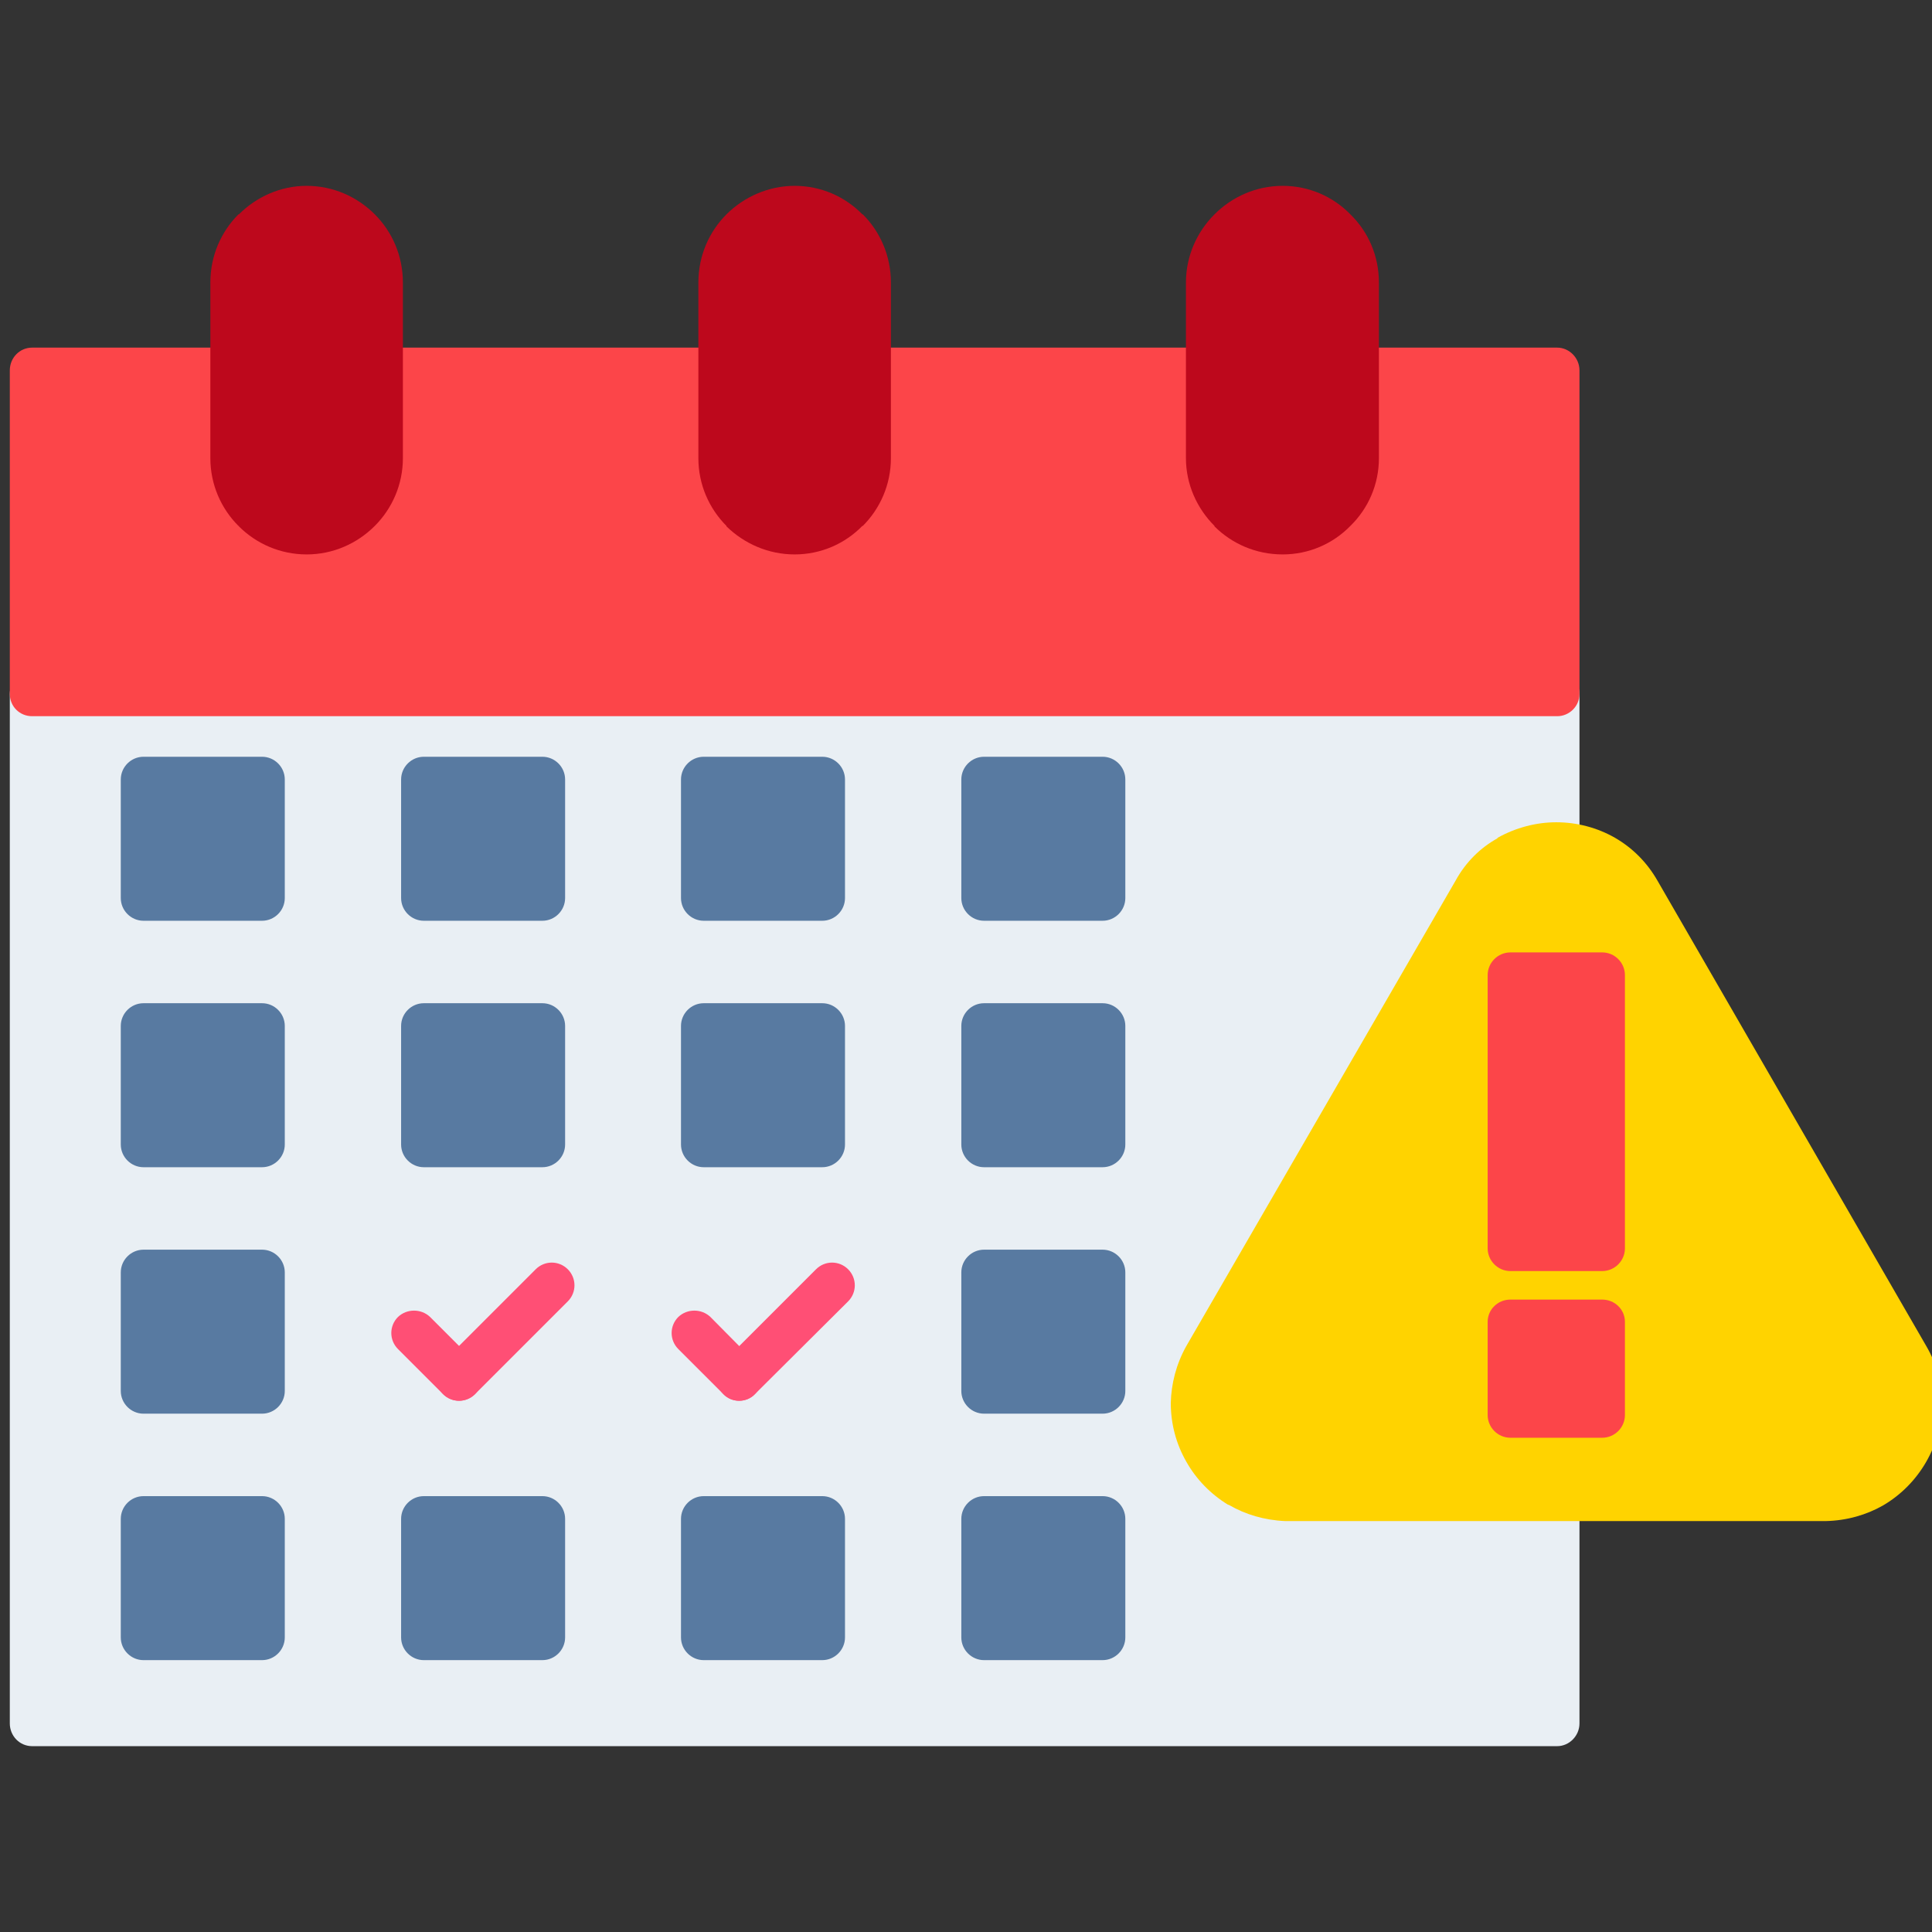 <svg fill-rule="evenodd" viewBox="0 0 4335 4335" xmlns="http://www.w3.org/2000/svg"><rect x="0" y="0" width="4335" height="4335" fill="#333333" stroke="none"/><g><g fill-rule="nonzero"><path d="M3544 3867c0 28-23 51-50 51H72c-28 0-50-23-50-51V1557c0-28 22-51 50-51h3422c27 0 50 23 50 51z" fill="#e9eff4"></path><path d="M3494 780c27 0 50 23 50 51v726c0 28-23 50-50 50H72c-28 0-50-22-50-50V831c0-28 22-51 50-51z" fill="#fc4549"></path><g fill="#587aa1"><path d="M2208 1698h266c28 0 51 23 51 51v266c0 28-23 51-51 51h-266c-28 0-51-23-51-51v-266c0-28 23-51 51-51zM1579 1698h266c28 0 51 23 51 51v266c0 28-23 51-51 51h-266c-28 0-51-23-51-51v-266c0-28 23-51 51-51zM951 1698h266c28 0 51 23 51 51v266c0 28-23 51-51 51H951c-28 0-51-23-51-51v-266c0-28 23-51 51-51zM322 1698h266c28 0 51 23 51 51v266c0 28-23 51-51 51H322c-28 0-51-23-51-51v-266c0-28 23-51 51-51zM2208 2251h266c28 0 51 23 51 51v266c0 28-23 51-51 51h-266c-28 0-51-23-51-51v-266c0-28 23-51 51-51zM1579 2251h266c28 0 51 23 51 51v266c0 28-23 51-51 51h-266c-28 0-51-23-51-51v-266c0-28 23-51 51-51zM951 2251h266c28 0 51 23 51 51v266c0 28-23 51-51 51H951c-28 0-51-23-51-51v-266c0-28 23-51 51-51zM322 2251h266c28 0 51 23 51 51v266c0 28-23 51-51 51H322c-28 0-51-23-51-51v-266c0-28 23-51 51-51zM2208 2804h266c28 0 51 23 51 51v266c0 28-23 51-51 51h-266c-28 0-51-23-51-51v-266c0-28 23-51 51-51zM322 2804h266c28 0 51 23 51 51v266c0 28-23 51-51 51H322c-28 0-51-23-51-51v-266c0-28 23-51 51-51zM2208 3357h266c28 0 51 23 51 51v266c0 28-23 51-51 51h-266c-28 0-51-23-51-51v-266c0-28 23-51 51-51zM1579 3357h266c28 0 51 23 51 51v266c0 28-23 51-51 51h-266c-28 0-51-23-51-51v-266c0-28 23-51 51-51zM951 3357h266c28 0 51 23 51 51v266c0 28-23 51-51 51H951c-28 0-51-23-51-51v-266c0-28 23-51 51-51zM322 3357h266c28 0 51 23 51 51v266c0 28-23 51-51 51H322c-28 0-51-23-51-51v-266c0-28 23-51 51-51z" fill="#587aa1"></path></g><path d="M893 3027c-20-20-20-52 0-72 20-19 52-19 72 0l101 101c20 20 20 52 0 72s-52 20-72 0z" fill="#ff4f75"></path><path d="M1202 2848c20-20 52-20 72 0s20 52 0 72l-208 208c-20 20-52 20-72 0s-20-52 0-72zM1522 3027c-20-20-20-52 0-72 20-19 52-19 72 0l100 101c20 20 20 52 0 72-19 20-52 20-71 0z" fill="#ff4f75"></path><path d="M1831 2848c20-20 52-20 72 0s20 52 0 72l-209 208c-19 20-52 20-71 0-20-20-20-52 0-72z" fill="#ff4f75"></path><path d="m2662 3020 604-1044c23-42 56-74 94-95v-1c41-23 87-35 132-35 46 0 92 12 132 35 38 22 71 54 95 96l603 1044c24 41 35 84 35 127 1 47-12 93-35 133s-56 74-97 98c-37 21-81 34-129 35H2884c-47-2-90-15-126-36-1 0-2-1-3-1-39-24-71-57-93-96-23-40-35-85-35-132 1-43 12-87 35-128h1z" fill="#ffd300"></path><path d="M3389 2137h206c28 0 51 23 51 51v613c0 28-23 51-51 51h-206c-28 0-51-23-51-51v-613c0-28 23-51 51-51zM3595 3226h-206c-28 0-51-23-51-51v-209c0-28 23-50 51-50h206c28 0 51 22 51 50v209c0 28-23 51-51 51z" fill="#fc4549"></path><path d="M1783 1244c-59 0-113-24-153-63v-1c-39-39-63-93-63-152V634c0-60 24-114 63-153s94-64 153-64 113 24 152 64h1c39 39 63 93 63 153v394c0 59-24 113-63 152h-1c-39 40-93 64-152 64zM688 1244c-59 0-113-24-152-63v-1h-1c-39-39-63-93-63-152V634c0-60 24-114 63-153h1c39-39 93-64 152-64s113 24 153 64c39 39 63 93 63 153v394c0 59-24 113-63 152-40 40-94 64-153 64zM2878 1244c-60 0-114-24-153-63v-1c-39-39-64-93-64-152V634c0-60 25-114 64-153s93-64 153-64c59 0 113 24 152 64 40 39 64 93 64 153v394c0 59-24 113-64 152-39 40-93 64-152 64z" fill="#bd081c"></path></g></g></svg>